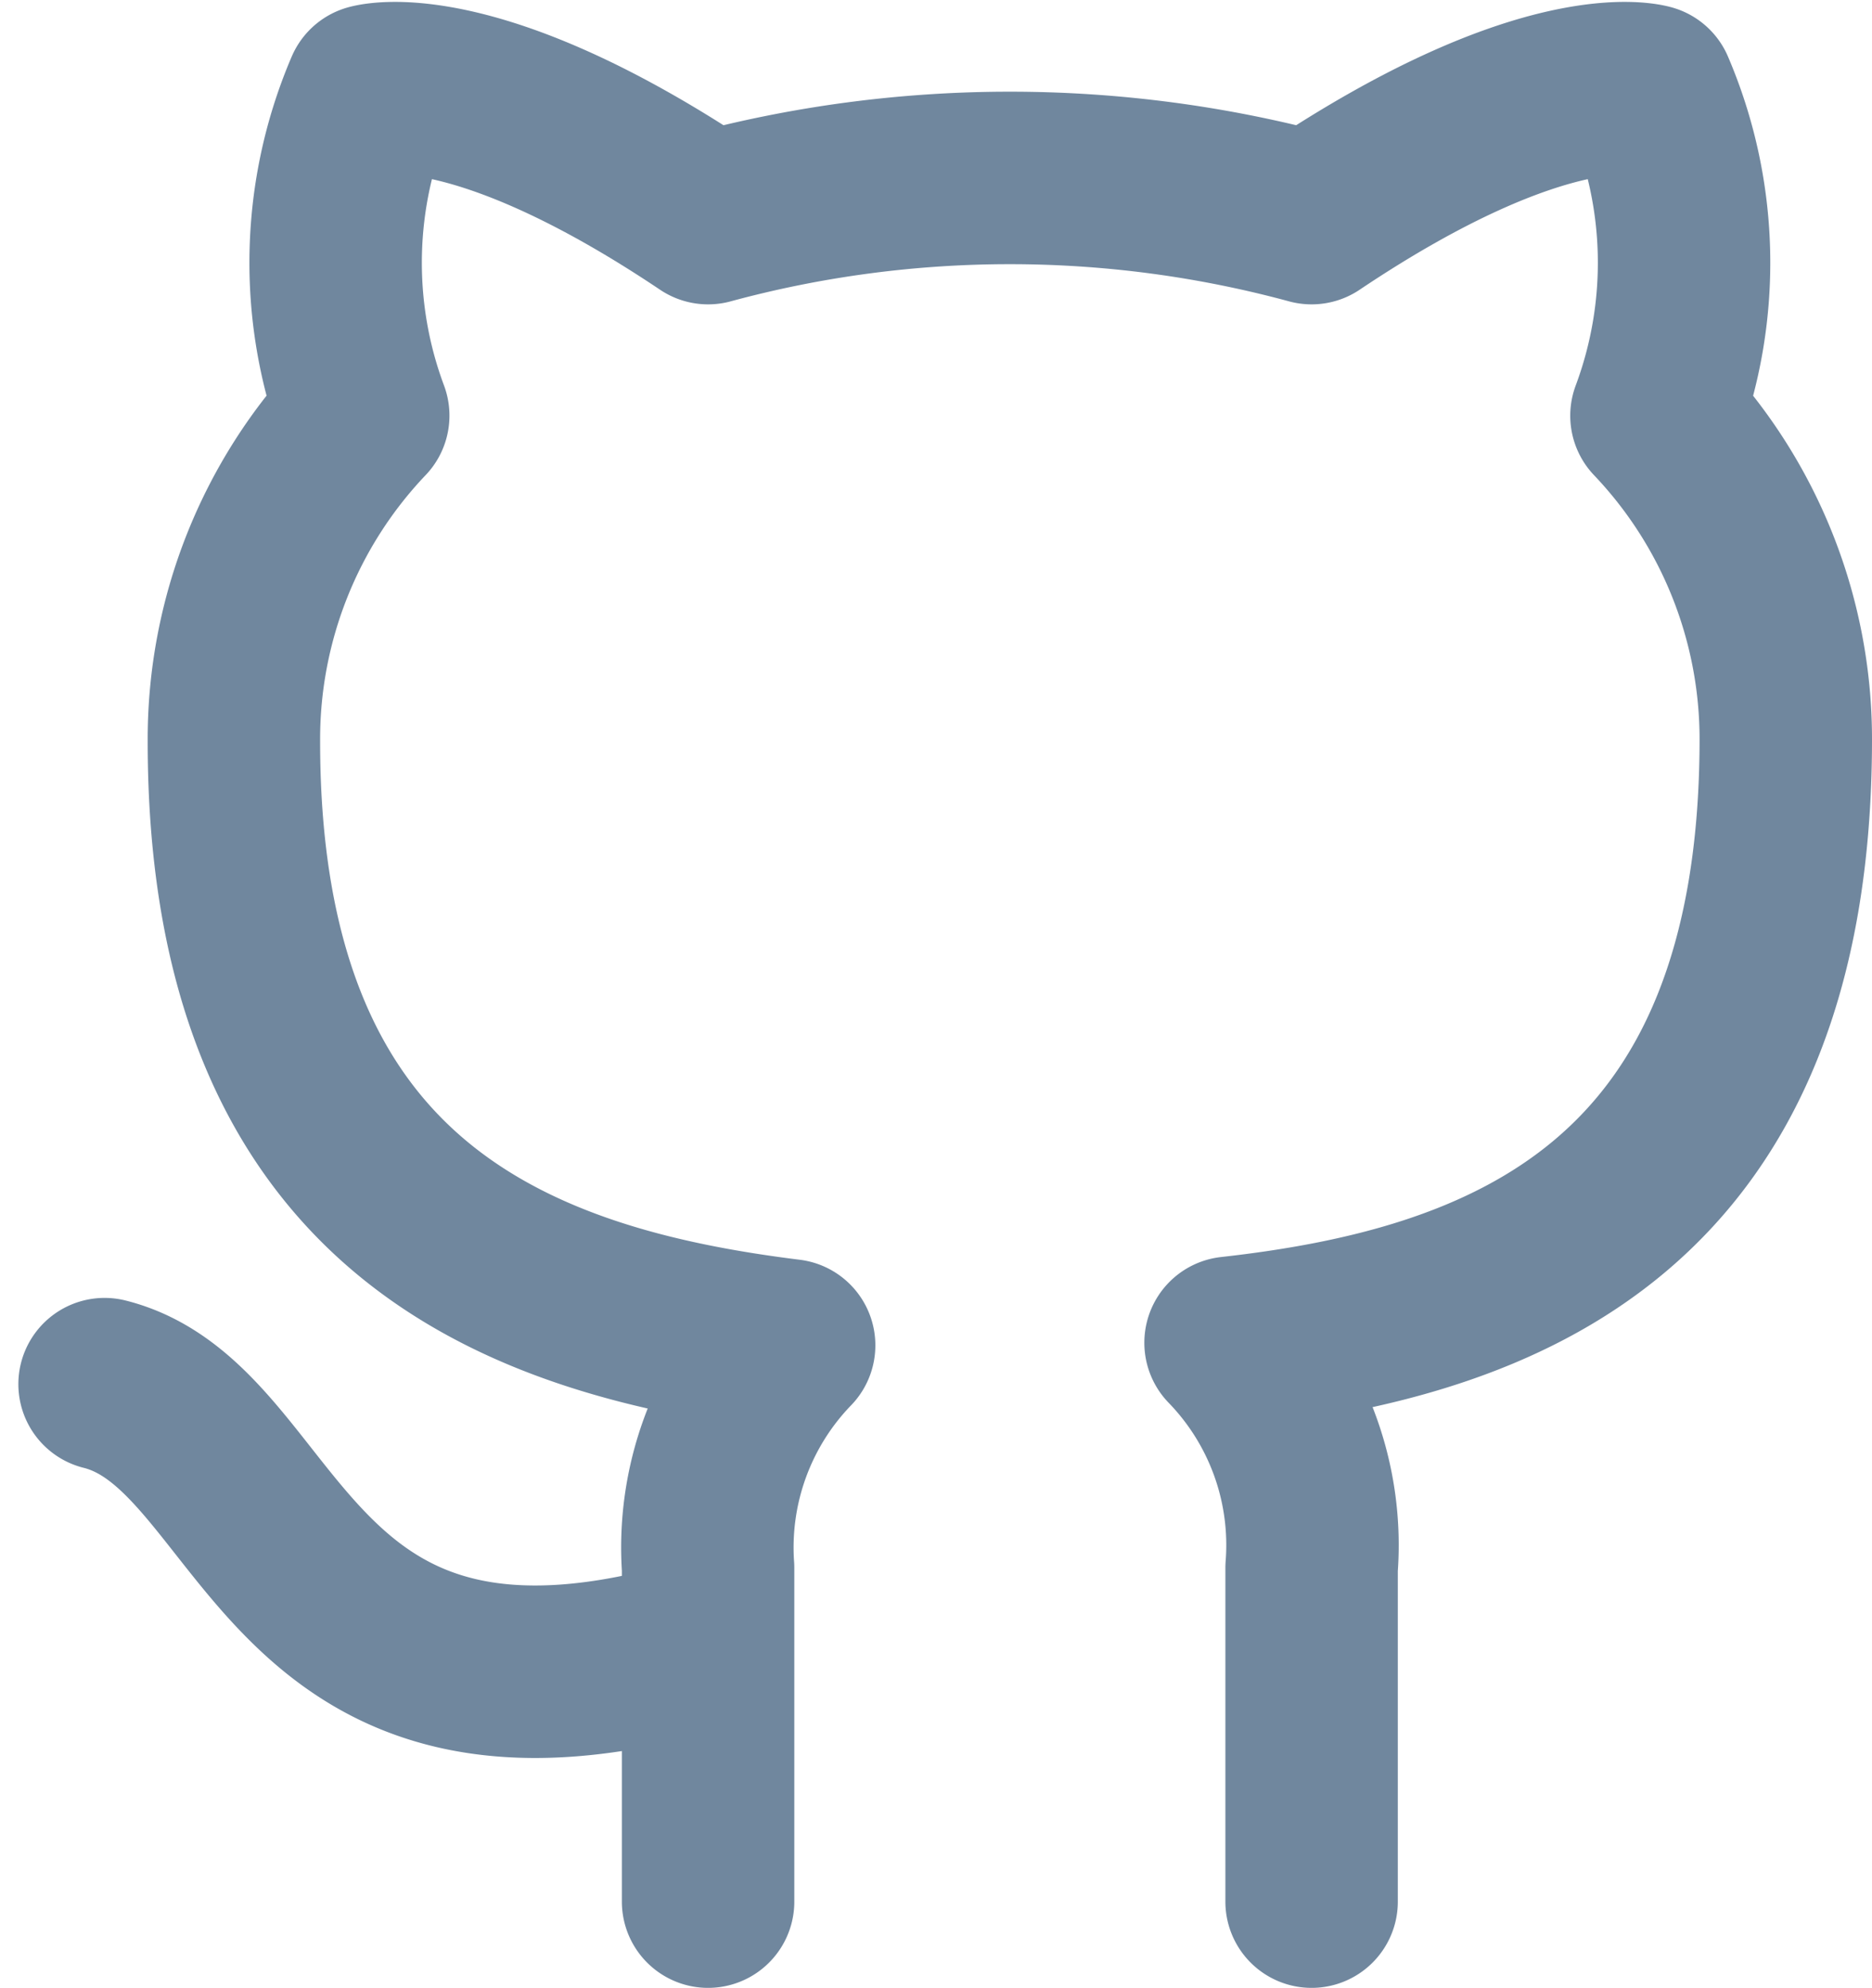 <svg xmlns="http://www.w3.org/2000/svg" width="21.713" height="23.049" viewBox="0 0 21.713 23.049">
    <path id="github" d="M9,19c-5,1.5-5-2.5-7-3m14,6V18.13a3.37,3.37,0,0,0-.94-2.61c3.14-.35,6.44-1.54,6.44-7A5.439,5.439,0,0,0,20,4.771,5.07,5.07,0,0,0,19.91,1S18.73.65,16,2.48a13.38,13.38,0,0,0-7,0C6.27.65,5.09,1,5.09,1A5.07,5.07,0,0,0,5,4.77,5.44,5.44,0,0,0,3.5,8.55c0,5.42,3.3,6.61,6.44,7A3.37,3.37,0,0,0,9,18.13V22" transform="translate(-0.787 0.049)" fill="none" stroke="#70879e" stroke-linecap="round" stroke-linejoin="round" stroke-width="2"/>
</svg>
